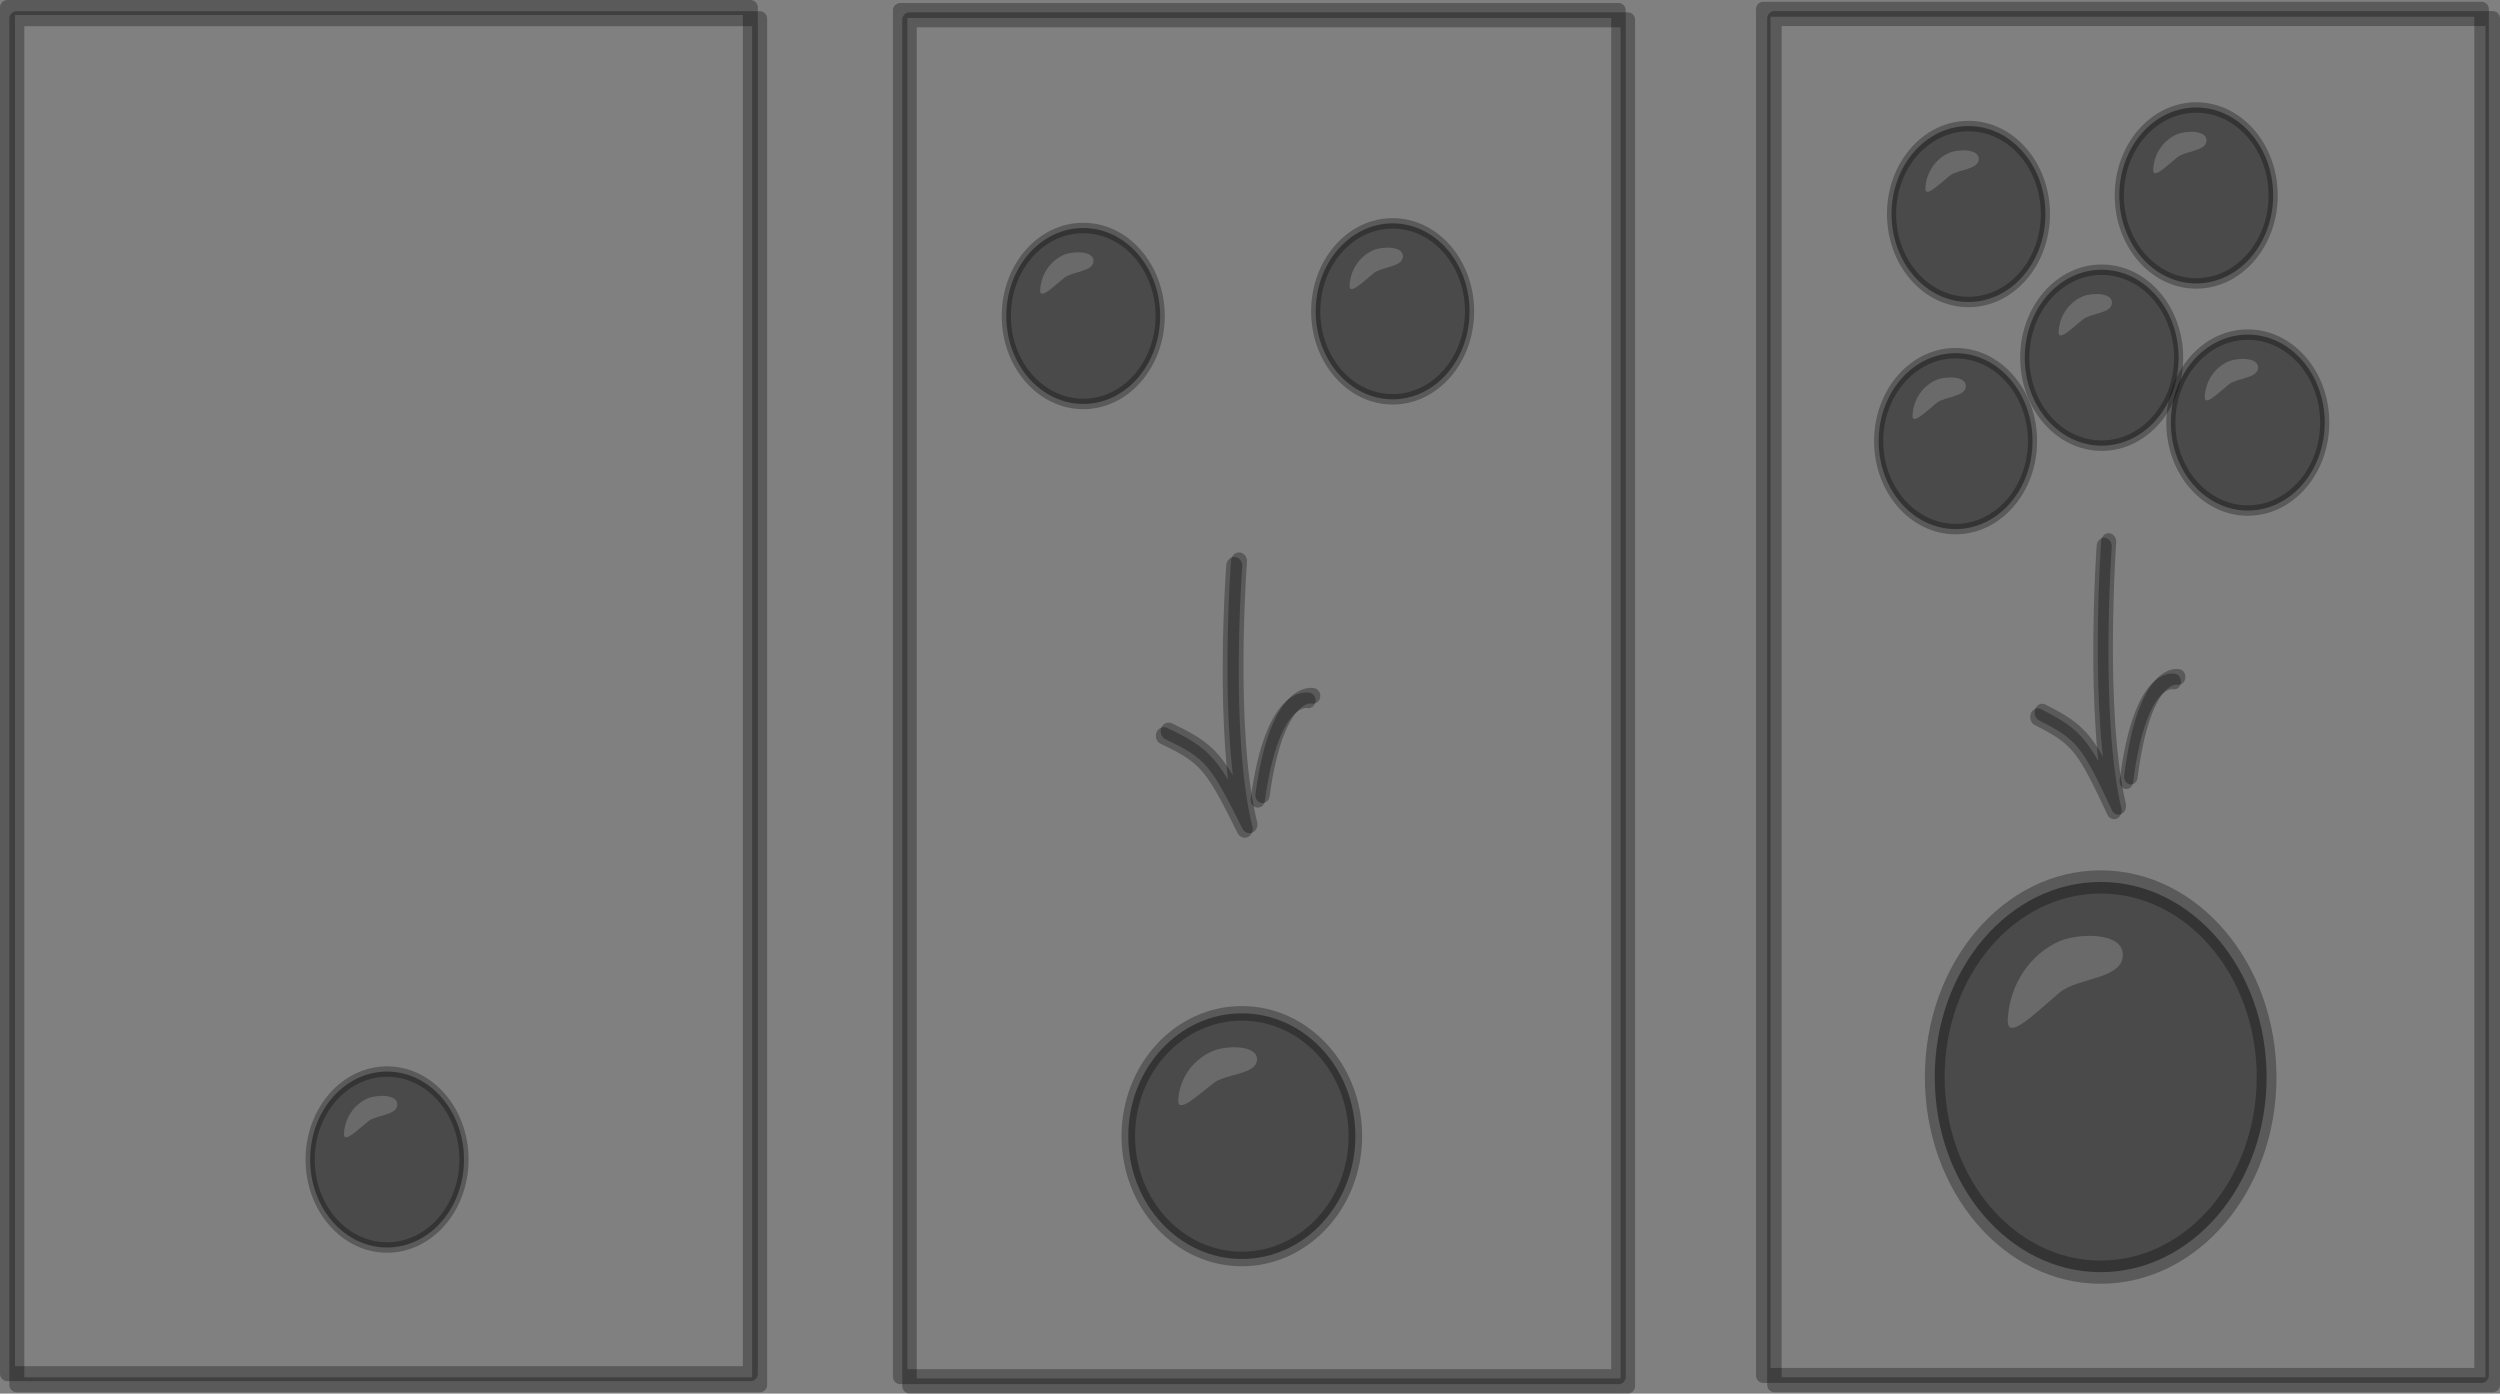 <?xml version="1.0" encoding="UTF-8" standalone="no"?>
<!-- Created with Inkscape (http://www.inkscape.org/) -->

<svg
   width="620.798"
   height="346.059"
   viewBox="0 0 164.253 91.562"
   version="1.1"
   id="svg5"
   inkscape:version="1.1 (c68e22c387, 2021-05-23)"
   sodipodi:docname="hint-grouping.svg"
   xmlns:inkscape="http://www.inkscape.org/namespaces/inkscape"
   xmlns:sodipodi="http://sodipodi.sourceforge.net/DTD/sodipodi-0.dtd"
   xmlns:xlink="http://www.w3.org/1999/xlink"
   xmlns="http://www.w3.org/2000/svg"
   xmlns:svg="http://www.w3.org/2000/svg">
  <rect x="0" y="0" width="164.253" height="91.562" fill="#808080" stroke="none"/>
  <sodipodi:namedview
     id="namedview7"
     pagecolor="#505050"
     bordercolor="#ffffff"
     borderopacity="1"
     inkscape:pageshadow="0"
     inkscape:pageopacity="0"
     inkscape:pagecheckerboard="1"
     inkscape:document-units="mm"
     showgrid="false"
     inkscape:snap-global="false"
     inkscape:zoom="1.0809568"
     inkscape:cx="330.72554"
     inkscape:cy="216.93745"
     inkscape:window-width="1920"
     inkscape:window-height="1017"
     inkscape:window-x="1272"
     inkscape:window-y="-8"
     inkscape:window-maximized="1"
     inkscape:current-layer="layer1"
     fit-margin-top="0"
     fit-margin-left="0"
     fit-margin-right="0"
     fit-margin-bottom="0"
     units="px" />
  <defs
     id="defs2">
    <inkscape:path-effect
       effect="spiro"
       id="path-effect6152"
       is_visible="true"
       lpeversion="1" />
    <inkscape:path-effect
       effect="spiro"
       id="path-effect5936"
       is_visible="true"
       lpeversion="1" />
    <inkscape:path-effect
       effect="spiro"
       id="path-effect33631"
       is_visible="true"
       lpeversion="1" />
    <inkscape:path-effect
       effect="spiro"
       id="path-effect31120"
       is_visible="true"
       lpeversion="1" />
    <inkscape:path-effect
       effect="spiro"
       id="path-effect31114"
       is_visible="true"
       lpeversion="1" />
    <inkscape:path-effect
       effect="spiro"
       id="path-effect30170"
       is_visible="true"
       lpeversion="1" />
    <inkscape:path-effect
       effect="spiro"
       id="path-effect28586"
       is_visible="true"
       lpeversion="1" />
  </defs>
  <g
     inkscape:label="Layer 1"
     inkscape:groupmode="layer"
     id="layer1"
     transform="translate(45.167,48.519)">
    <g
       id="g184533"
       transform="matrix(0.284,0,0,0.324,-73.185,-17.514)">
      <ellipse
         style="fill:#000000;fill-opacity:0.42;stroke:#000000;stroke-width:2.119;stroke-linecap:round;stroke-linejoin:bevel;stroke-miterlimit:4;stroke-dasharray:none;stroke-opacity:0.298"
         id="path46489"
         cx="188.2"
         cy="139.439"
         rx="17.796"
         ry="17.839" />
      <path
         id="path7742"
         style="fill:#ffffff;fill-opacity:0.177;stroke:none;stroke-width:1.365;stroke-linecap:round;stroke-linejoin:bevel;stroke-opacity:0.298"
         d="m 183.736,127.036 c -3.009,1.142 -5.304,3.835 -5.503,7.15 -0.131,2.176 3.332,-0.916 5.611,-2.507 1.907,-1.332 6.66,-1.176 6.732,-3.362 0.072,-2.186 -4.831,-2.043 -6.84,-1.281 z"
         sodipodi:nodetypes="sssss" />
    </g>
    <path
       style="fill:none;stroke:#010101;stroke-width:2.24;stroke-linecap:round;stroke-linejoin:miter;stroke-miterlimit:4;stroke-dasharray:none;stroke-opacity:0"
       d="m -22.767,34.287 c 3.927,0.526 8.058,-0.725 11.034,-3.342 2.788,-2.452 4.534,-5.96 7.483,-8.217 1.584,-1.212 3.499,-2.021 5.489,-2.156 1.989,-0.135 4.045,0.433 5.593,1.691 1.713,1.393 2.686,3.479 3.536,5.517 0.85,2.037 1.669,4.158 3.189,5.759 1.782,1.876 4.451,2.846 7.029,2.632 2.578,-0.214 5.024,-1.583 6.62,-3.62 1.297,-1.655 2.027,-3.668 2.863,-5.597 0.837,-1.929 1.854,-3.871 3.53,-5.139 1.776,-1.343 4.164,-1.769 6.343,-1.311 2.179,0.458 4.138,1.751 5.577,3.45 2.09,2.468 3.097,5.695 5.111,8.226 1.584,1.991 3.775,3.491 6.204,4.249 2.429,0.757 5.085,0.768 7.52,0.031"
       id="path31110"
       inkscape:path-effect="#path-effect31114"
       inkscape:original-d="m -22.767282,34.286689 c 4.361325,-0.227003 6.672596,-3.114249 11.033763,-3.341618 4.3611724,-0.227358 5.6721433,-4.591079 7.4831074,-8.216936 1.8109667,-3.625846 7.3876501,-0.309651 11.0813637,-0.464735 3.6937059,-0.155096 4.4830959,7.517232 6.7245259,11.275601 2.241433,3.758353 9.099411,-0.658291 13.649001,-0.987703 4.549582,-0.329432 4.262411,-7.15717 6.393497,-10.736021 2.131083,-3.57884 7.946482,1.426311 11.919602,2.139177 3.973115,0.712887 3.016685,4.043144 5.11062,8.225761 2.093949,4.182611 9.442018,5.070036 13.723624,4.279697"
       sodipodi:nodetypes="csscsssssc" />
    <rect
       style="fill:none;fill-opacity:0.25;stroke:#000000;stroke-width:0.985;stroke-linecap:round;stroke-linejoin:round;stroke-miterlimit:4;stroke-dasharray:none;stroke-opacity:0.298;paint-order:stroke fill markers"
       id="rect38048"
       width="48.806"
       height="89.759"
       x="-44.675"
       y="-48.026" />
    <use
       x="0"
       y="0"
       xlink:href="#rect38048"
       id="use38212"
       transform="matrix(0.967,0,0,1,57.176,0.197)"
       width="100%"
       height="100%" />
    <use
       x="0"
       y="0"
       xlink:href="#use38212"
       id="use38214"
       transform="translate(56.705,-0.081)"
       width="100%"
       height="100%" />
    <use
       x="0"
       y="0"
       xlink:href="#g184533"
       id="use184535"
       transform="translate(45.739,-55.423)"
       width="100%"
       height="100%" />
    <use
       x="0"
       y="0"
       xlink:href="#g184533"
       id="use184537"
       transform="translate(66.067,-55.728)"
       width="100%"
       height="100%" />
    <use
       x="0"
       y="0"
       xlink:href="#g184533"
       id="use184539"
       transform="matrix(1.476,0,0,1.396,65.554,-12.491)"
       width="100%"
       height="100%" />
    <use
       x="0"
       y="0"
       xlink:href="#g184533"
       id="use184541"
       transform="matrix(2.157,0,0,2.218,135.421,-39.114)"
       width="100%"
       height="100%" />
    <use
       x="0"
       y="0"
       xlink:href="#g184533"
       id="use184543"
       transform="translate(103.901,-62.122)"
       width="100%"
       height="100%" />
    <use
       x="0"
       y="0"
       xlink:href="#g184533"
       id="use184545"
       transform="translate(118.865,-63.341)"
       width="100%"
       height="100%" />
    <g
       id="g184854"
       transform="matrix(0.607,0,0,-0.464,154.271,0.332)">
      <g
         id="g38022"
         transform="matrix(2.436,0,0,3.459,-249.349,-169.201)">
        <path
           style="fill:none;fill-opacity:0.25;stroke:#000000;stroke-width:0.712;stroke-linecap:round;stroke-linejoin:round;stroke-miterlimit:4;stroke-dasharray:none;stroke-opacity:0.298"
           d="m 19.197,49.231 c 1.897,-0.83 2.158,-1.161 3.591,-3.815 -1.035,3.825 -0.464,10.78 -0.464,10.78"
           id="path33992"
           sodipodi:nodetypes="ccc" />
        <path
           style="fill:none;stroke:#000000;stroke-width:0.638;stroke-linecap:round;stroke-linejoin:round;stroke-miterlimit:4;stroke-dasharray:none;stroke-opacity:0.298"
           d="m 23.368,46.611 c 0.655,4.46 2.249,4.07 2.249,4.07"
           id="path34586" />
      </g>
      <use
         x="0"
         y="0"
         xlink:href="#g38022"
         id="use67078"
         transform="translate(0.513,0.647)"
         width="100%"
         height="100%" />
    </g>
    <use
       x="0"
       y="0"
       xlink:href="#g184533"
       id="use185174"
       transform="translate(112.653,-52.682)"
       width="100%"
       height="100%" />
    <use
       x="0"
       y="0"
       xlink:href="#g184533"
       id="use185176"
       transform="translate(103.054,-47.201)"
       width="100%"
       height="100%" />
    <use
       x="0"
       y="0"
       xlink:href="#g184533"
       id="use185178"
       transform="translate(122.253,-48.419)"
       width="100%"
       height="100%" />
    <g
       id="g185188"
       transform="matrix(0.914,0,0,-0.648,370.57,24.438)">
      <g
         id="g185194"
         transform="matrix(0.627,0,0,0.718,-181.353,39.103)">
        <g
           id="g185184"
           transform="matrix(2.436,0,0,3.459,-249.349,-169.201)">
          <path
             style="fill:none;fill-opacity:0.25;stroke:#000000;stroke-width:0.712;stroke-linecap:round;stroke-linejoin:round;stroke-miterlimit:4;stroke-dasharray:none;stroke-opacity:0.298"
             d="m 19.197,49.231 c 1.897,-0.83 2.158,-1.161 3.591,-3.815 -1.035,3.825 -0.464,10.78 -0.464,10.78"
             id="path185180"
             sodipodi:nodetypes="ccc" />
          <path
             style="fill:none;stroke:#000000;stroke-width:0.638;stroke-linecap:round;stroke-linejoin:round;stroke-miterlimit:4;stroke-dasharray:none;stroke-opacity:0.298"
             d="m 23.368,46.611 c 0.655,4.46 2.249,4.07 2.249,4.07"
             id="path185182" />
        </g>
        <use
           x="0"
           y="0"
           xlink:href="#g38022"
           id="use185186"
           transform="translate(0.513,0.647)"
           width="100%"
           height="100%" />
      </g>
    </g>
    <use
       x="0"
       y="0"
       xlink:href="#rect38048"
       id="use185328"
       transform="translate(0.612,0.734)"
       width="100%"
       height="100%" />
    <use
       x="0"
       y="0"
       xlink:href="#use38212"
       id="use185330"
       transform="translate(0.612,0.612)"
       width="100%"
       height="100%" />
    <use
       x="0"
       y="0"
       xlink:href="#use38214"
       id="use185332"
       transform="translate(0.734,0.612)"
       width="100%"
       height="100%" />
  </g>
</svg>
